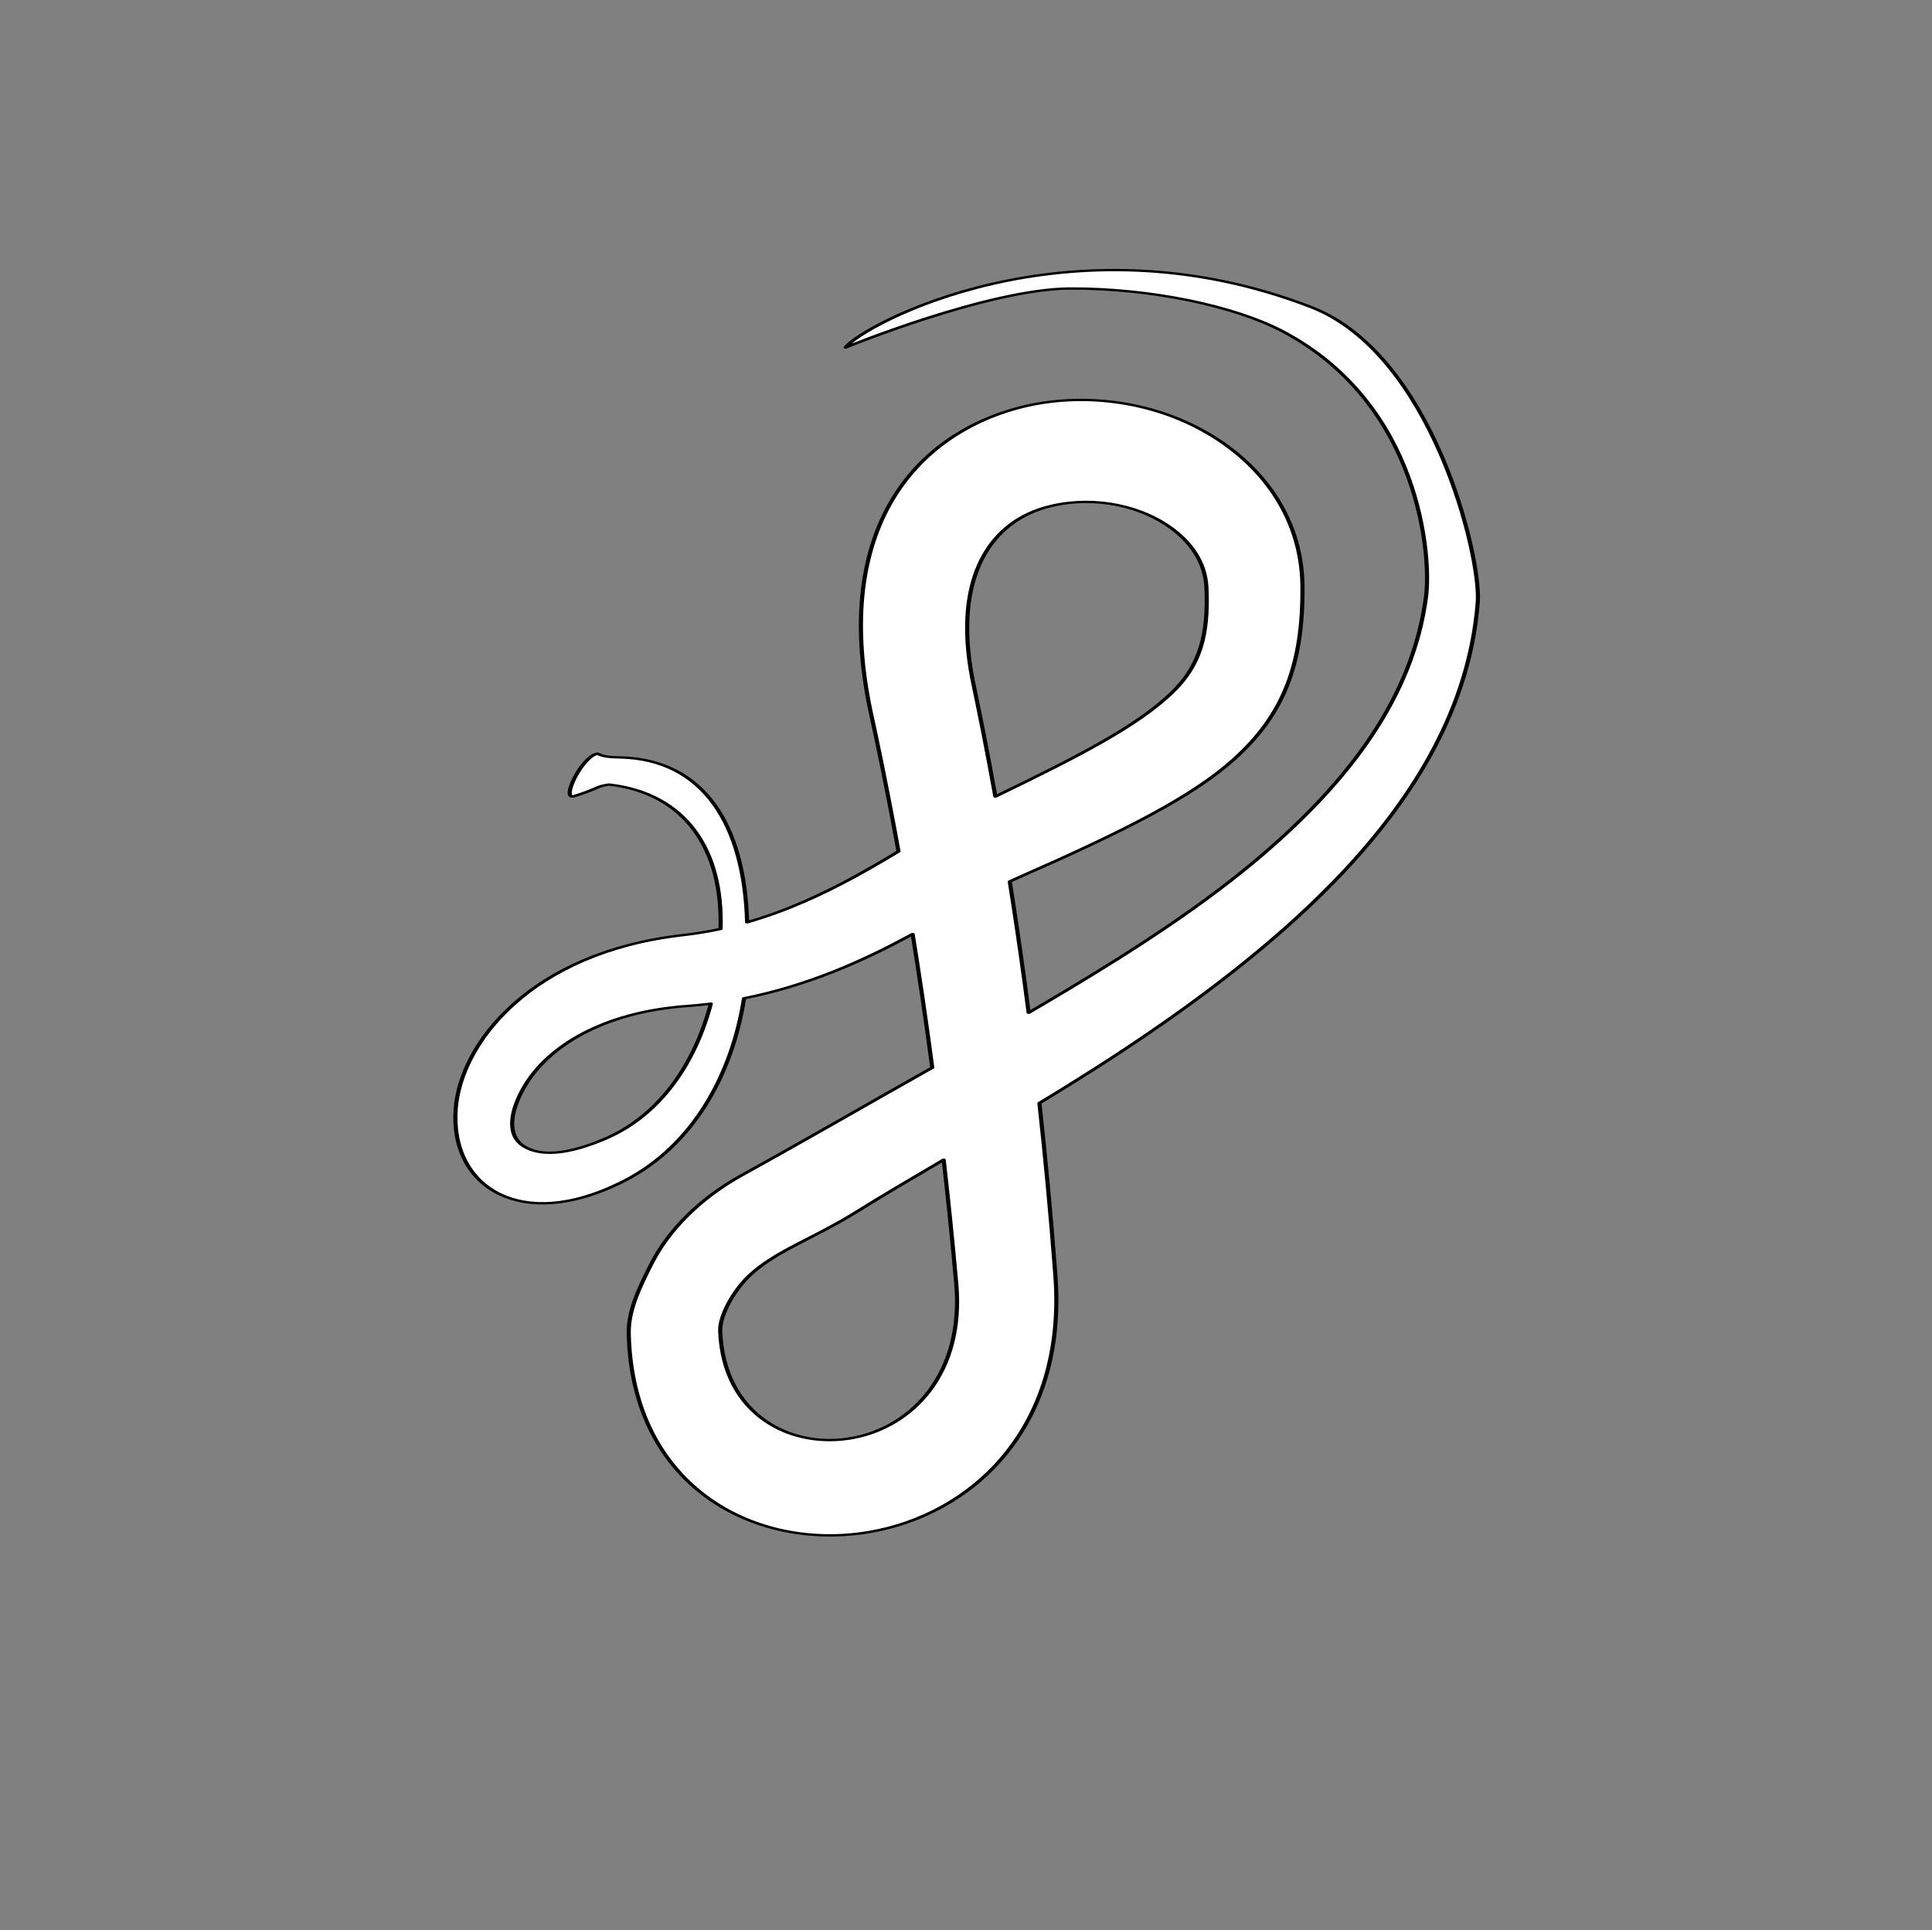 <?xml version="1.0" encoding="UTF-8" standalone="no"?>
<!DOCTYPE svg PUBLIC "-//W3C//DTD SVG 1.1//EN" "http://www.w3.org/Graphics/SVG/1.1/DTD/svg11.dtd">
<svg width="100%" height="100%" viewBox="0 0 974 973" version="1.1" xmlns="http://www.w3.org/2000/svg" xmlns:xlink="http://www.w3.org/1999/xlink" xml:space="preserve" xmlns:serif="http://www.serif.com/" style="fill-rule:evenodd;clip-rule:evenodd;stroke-linejoin:round;stroke-miterlimit:2;">
    <rect x="0" y="0" width="974" height="973" fill="#808080" stroke="none"/>
    <g transform="matrix(1,0,0,1,-6255,-22)">
        <g id="ail" transform="matrix(-1,0,0,1,7228.16,22.051)">
            <rect x="0" y="0" width="972.222" height="972.222" style="fill:none;"/>
            <g transform="matrix(1.04,-0.02,-0.011,-0.591,478.074,616.623)">
                <path d="M-20.679,180.408L-18.346,207.493C-15.676,237.762 -12.985,265.958 -10.351,291.948L-14.919,295.815C-65.268,336.794 -97.699,366.858 -117.69,399.541C-141.725,438.836 -150.605,482.186 -149.512,549.146C-148.412,609.954 -126.749,656.621 -96.703,682.425C-70.602,704.842 -38.028,710.268 -9.374,695.429C38.498,670.636 79.042,591.598 58.744,435.494C55.039,408.323 49.761,367.876 43.839,315.802C57.546,300.62 72.471,284.847 89.239,271.337C97.802,264.437 106.871,258.119 116.554,252.882C118.71,335.337 138.833,391.065 179.532,391.374C183.64,391.405 187.504,391.43 190.595,394.22C198.095,391.697 208.111,353.715 201.565,357.546C189.212,364.778 191.411,366.115 184.714,368.064C147.907,362.02 128.819,314.997 129.371,246.773C135.451,244.244 141.766,242.184 148.337,240.683C221.315,223.188 254.266,144.942 256.08,89.16C257.154,56.115 249.1,28.685 233.259,16.467C220.019,6.255 199.761,5.985 173.719,30.457C140.494,61.764 122.409,123.468 117.358,188.036C101.935,193.952 87.736,202.355 74.519,212.034C60.69,222.162 48.029,233.828 36.239,245.536C34.531,228.977 32.809,211.606 31.086,193.469C29.222,173.849 27.353,153.336 25.516,131.977C59.926,96.36 85.214,69.253 116.681,37.336C137.821,15.894 152.265,-12.387 159.75,-39.523C165.509,-60.406 170.658,-80.05 170.206,-99.667C167.166,-230.838 106.517,-283.449 51.608,-264.881C2.5,-248.275 -42.963,-173.552 -36.016,-43.185C-33.224,8.843 -30.069,57.852 -26.71,103.51C-34.653,112.329 -42.634,121.36 -50.592,130.623C-88.274,174.481 -125.435,223.323 -156.378,277.12C-200.103,353.141 -231.338,439.369 -234.619,537.869C-235.839,577.046 -210.347,748.704 -151.266,786.591C-31.922,863.125 66.651,763.163 74.048,744.565C74.048,744.565 5.266,796.912 -34.197,798.54C-73.325,800.153 -114.325,786.287 -137.866,765.311C-205.321,705.207 -211.692,575.237 -209.497,541.618C-204.066,455.548 -173.587,383.469 -133.372,320.19C-105.22,275.893 -72.031,236.633 -38.655,199.894C-32.67,193.305 -26.674,186.809 -20.679,180.408ZM19.168,53.663C33.86,37.858 47.903,22.674 60.808,7.946C81.469,-15.635 99.356,-26.492 111.843,-47.56C119.971,-61.274 126.31,-83.346 125.912,-95.925C123.666,-167.485 90.558,-195.894 60.668,-185.001C31.931,-174.528 7.251,-128.108 11.95,-51.713C14.196,-15.003 16.624,20.161 19.168,53.663ZM133.398,182.926C137.041,181.984 140.749,181.205 144.525,180.583C185.938,174.104 211.804,143.406 222.672,110.132C229.465,89.334 231.494,67.969 222.988,58.555C214.924,49.63 201.777,51.462 183.583,65.835C156.536,87.137 140.352,132.921 133.398,182.926ZM-2.604,364.173C-43.58,400.687 -70.691,426.66 -87.158,455.462C-100.881,479.464 -104.406,506.01 -103.02,545.44C-102.268,567.751 -94.763,584.723 -84.874,596.611C-68.156,616.706 -44.253,622.433 -23.869,611.246C3.628,596.153 20.846,546.078 8.576,456.201C5.675,433.918 1.775,402.958 -2.604,364.173Z" style="fill:white;stroke:black;stroke-width:2px;"/>
            </g>
        </g>
    </g>
</svg>
